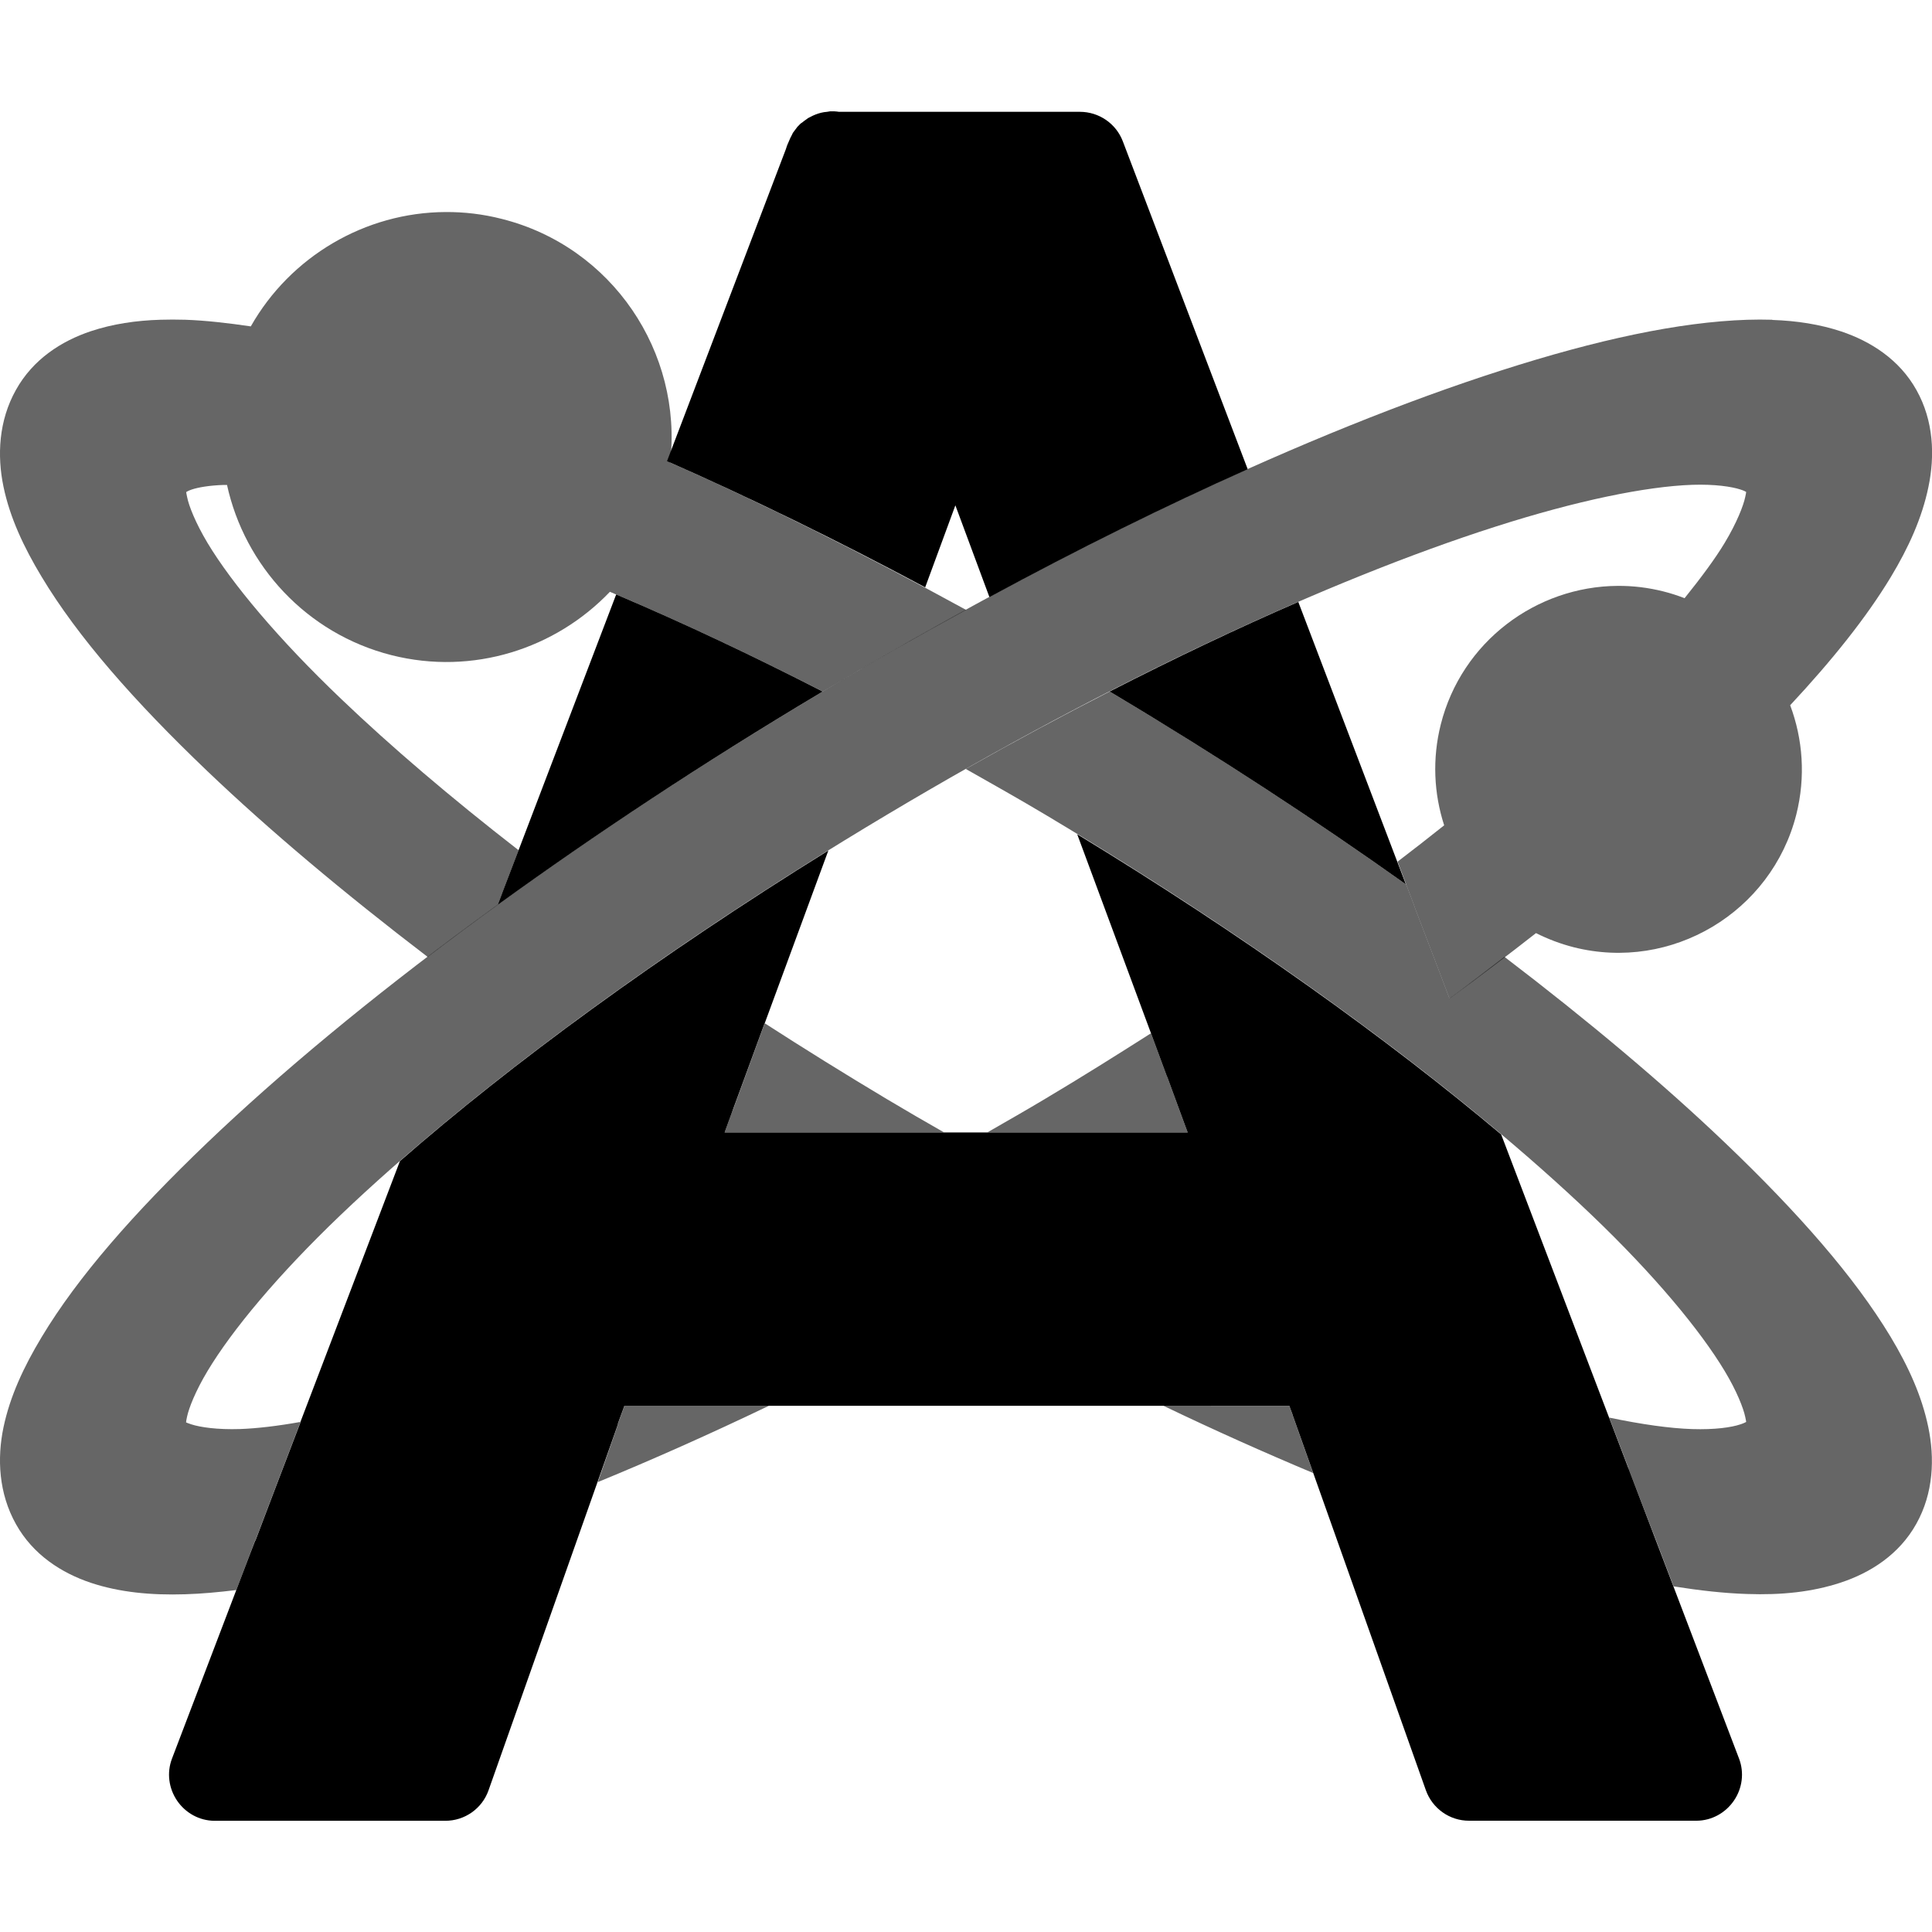 <?xml version="1.0" encoding="UTF-8" standalone="no"?>
<svg
   width="16"
   height="16"
   version="1"
   id="svg566"
   xml:space="preserve"
   xmlns="http://www.w3.org/2000/svg"
   xmlns:svg="http://www.w3.org/2000/svg"><defs
     id="defs570" /><g
     id="layer4"
     style="display:inline"
     transform="translate(-288.337,45.71)" /><g
     id="layer5"
     style="display:inline"
     transform="translate(-288.337,45.71)" /><rect
     style="opacity:0.578;fill:#ffffff;fill-opacity:1;fill-rule:nonzero;stroke:none;stroke-width:3.632;stroke-linecap:round;stroke-linejoin:round;stroke-miterlimit:4;stroke-dasharray:none;stroke-dashoffset:4;stroke-opacity:1"
     id="rect1327"
     width="1"
     height="0"
     x="-374.807"
     y="-15.823" /><rect
     style="opacity:0.578;fill:#ffffff;fill-opacity:1;fill-rule:nonzero;stroke:none;stroke-width:3.632;stroke-linecap:round;stroke-linejoin:round;stroke-miterlimit:4;stroke-dasharray:none;stroke-dashoffset:4;stroke-opacity:1"
     id="rect2482"
     width="1"
     height="0"
     x="-409.933"
     y="-43.351" /><g
     style="opacity:0.402"
     transform="matrix(-0.783,0,0,0.651,-2891.729,569.951)"
     id="g4640" /><g
     id="g4646"
     transform="matrix(-0.783,0,0,0.651,-2891.729,569.951)"
     style="opacity:0.402" /><g
     id="g4730"
     transform="matrix(1,0,0,0.651,309.234,577.279)"
     style="opacity:0.402" /><g
     style="opacity:0.402"
     transform="matrix(1,0,0,0.651,309.234,577.279)"
     id="g4748" /><g
     id="g2777"
     style="display:inline"
     transform="translate(-426.554,35.107)" /><g
     id="g2779"
     style="display:inline"
     transform="translate(-426.554,35.107)" /><rect
     style="opacity:0.578;fill:#ffffff;fill-opacity:1;fill-rule:nonzero;stroke:none;stroke-width:3.632;stroke-linecap:round;stroke-linejoin:round;stroke-miterlimit:4;stroke-dasharray:none;stroke-dashoffset:4;stroke-opacity:1"
     id="rect2823"
     width="1"
     height="0"
     x="-513.024"
     y="-26.426" /><rect
     style="opacity:0.578;fill:#ffffff;fill-opacity:1;fill-rule:nonzero;stroke:none;stroke-width:3.632;stroke-linecap:round;stroke-linejoin:round;stroke-miterlimit:4;stroke-dasharray:none;stroke-dashoffset:4;stroke-opacity:1"
     id="rect2547"
     width="1"
     height="0"
     x="-342.398"
     y="-152.533" /><rect
     y="-189.514"
     x="-139.858"
     height="0"
     width="1"
     id="rect3367"
     style="opacity:0.578;fill:#ffffff;fill-opacity:1;fill-rule:nonzero;stroke:none;stroke-width:3.632;stroke-linecap:round;stroke-linejoin:round;stroke-miterlimit:4;stroke-dasharray:none;stroke-dashoffset:4;stroke-opacity:1" /><path
     id="path6969"
     style="font-style:normal;font-variant:normal;font-weight:normal;font-stretch:normal;font-size:145.384px;line-height:125%;font-family:'Bitstream Vera Sans';text-align:start;writing-mode:lr-tb;text-anchor:start;fill:#000000;fill-opacity:1;stroke:none;stroke-width:0.758;stroke-linecap:round;stroke-linejoin:round;stroke-miterlimit:4;stroke-dasharray:none;stroke-opacity:1"
     d="m 6.874,0.922 c -0.008,0.001 -0.016,0.003 -0.024,0.004 -0.017,0.001 -0.035,0.004 -0.051,0.008 -0.032,0.008 -0.062,0.02 -0.091,0.036 -0.005,0.003 -0.011,0.005 -0.016,0.008 -0.005,0.004 -0.011,0.008 -0.016,0.012 -0.011,0.007 -0.021,0.015 -0.032,0.024 -0.004,0.003 -0.008,0.005 -0.012,0.008 -0.005,0.005 -0.011,0.01 -0.016,0.016 -0.004,0.004 -0.008,0.008 -0.012,0.012 -0.008,0.01 -0.016,0.021 -0.024,0.032 -0.004,0.005 -0.008,0.01 -0.012,0.016 -0.003,0.005 -0.006,0.01 -0.008,0.016 -0.011,0.019 -0.02,0.039 -0.028,0.059 -0.01,0.02 -0.018,0.042 -0.024,0.063 L 5.524,3.819 C 6.203,4.118 6.921,4.468 7.662,4.864 L 7.912,4.185 8.194,4.945 C 8.935,4.544 9.652,4.19 10.333,3.886 L 9.299,1.171 C 9.243,1.023 9.101,0.926 8.943,0.926 h -1.995 c -0.025,-0.004 -0.05,-0.005 -0.075,-0.004 z M 5.103,4.923 4.295,7.04 4.156,7.403 l 2.831e-4,2.76e-4 -0.031,0.082 -2.831e-4,2.765e-4 -0.003,0.008 C 4.928,6.91 5.821,6.319 6.783,5.745 6.793,5.739 6.803,5.733 6.813,5.727 6.216,5.421 5.642,5.152 5.103,4.923 Z m 5.649,0.062 c -0.496,0.215 -1.02,0.464 -1.563,0.742 0.01,0.006 0.02,0.012 0.031,0.018 0.868,0.518 1.68,1.05 2.423,1.579 z M 8.921,6.909 9.532,8.557 9.665,8.917 c 4.247e-4,-2.166e-4 6.795e-4,-3.37e-4 0.001,-5.535e-4 l 0.142,0.387 0.028,0.075 H 8.177 7.818 6.317 6.001 l 0.059,-0.162 0.013,-0.036 0.259,-0.706 c 2.831e-4,1.784e-4 5.52e-4,3.737e-4 8.352e-4,5.535e-4 L 6.86,7.044 C 5.458,7.913 4.233,8.81 3.312,9.616 L 2.488,11.776 c 6.794e-4,-1.19e-4 0.001,-1.55e-4 0.002,-2.83e-4 l -0.198,0.518 -0.177,0.466 c -6.795e-4,1.16e-4 -0.001,1.7e-4 -0.002,2.83e-4 l -0.047,0.122 -0.642,1.683 c -0.044,0.116 -0.027,0.245 0.043,0.348 0.07,0.102 0.184,0.165 0.308,0.166 h 1.912 c 0.161,7.08e-4 0.306,-0.101 0.359,-0.253 l 1.073,-3.035 c -0.001,4.39e-4 -0.002,9.63e-4 -0.003,0.001 l 0.055,-0.15 h 2.831e-4 0.296 0.901 3.266 1.043 l 0.028,0.075 c -4.25e-4,-1.84e-4 -6.8e-4,-3.68e-4 -0.001,-5.52e-4 l 0.074,0.208 1.03,2.901 c 0.054,0.152 0.198,0.254 0.359,0.253 h 1.884 c 0.124,-9.91e-4 0.238,-0.064 0.308,-0.166 0.07,-0.102 0.087,-0.232 0.043,-0.348 L 12.432,9.395 C 11.494,8.605 10.287,7.74 8.921,6.909 Z" /><path
     id="path8"
     style="opacity:0.6;fill:#000000;stroke-width:0.142;stroke-linejoin:round"
     d="m 14.677,2.648 c -0.068,-0.002 -0.137,-0.002 -0.208,2.831e-4 C 13.903,2.667 13.223,2.814 12.435,3.067 10.859,3.572 8.863,4.504 6.783,5.745 4.703,6.986 2.926,8.308 1.715,9.465 1.11,10.044 0.644,10.575 0.345,11.073 c -0.149,0.247 -0.262,0.491 -0.316,0.747 -0.054,0.258 -0.04,0.547 0.103,0.802 0.142,0.255 0.379,0.405 0.62,0.486 0.238,0.079 0.498,0.104 0.782,0.095 0.134,-0.004 0.276,-0.017 0.423,-0.035 L 2.112,12.76 c 6.37e-4,-1.13e-4 0.001,-1.56e-4 0.002,-2.84e-4 l 0.177,-0.466 0.198,-0.518 c -0.191,0.034 -0.36,0.054 -0.502,0.059 -0.188,0.006 -0.329,-0.015 -0.403,-0.039 -0.029,-0.01 -0.034,-0.012 -0.043,-0.016 8.776e-4,-0.009 0.001,-0.017 0.008,-0.047 0.015,-0.071 0.069,-0.211 0.17,-0.379 C 1.921,11.017 2.3,10.56 2.821,10.062 3.866,9.064 5.467,7.868 7.344,6.748 9.221,5.628 11.021,4.798 12.38,4.363 c 0.679,-0.218 1.254,-0.335 1.635,-0.348 0.188,-0.006 0.325,0.015 0.399,0.039 0.031,0.01 0.039,0.016 0.047,0.02 -9.91e-4,0.01 -0.002,0.016 -0.008,0.043 -0.015,0.071 -0.069,0.211 -0.17,0.379 -0.08,0.133 -0.197,0.29 -0.332,0.458 -0.057,-0.022 -0.115,-0.041 -0.175,-0.056 -0.127,-0.032 -0.254,-0.047 -0.379,-0.046 -0.675,0.004 -1.292,0.462 -1.465,1.147 -0.072,0.286 -0.057,0.574 0.028,0.836 -0.126,0.1 -0.253,0.2 -0.386,0.301 l 0.139,0.367 c -4.24e-4,2.529e-4 -4.1e-4,5.766e-4 -8.35e-4,8.294e-4 l 0.154,0.403 2.84e-4,-2.76e-4 0.138,0.364 c 0.249,-0.182 0.486,-0.363 0.716,-0.543 0.098,0.049 0.202,0.089 0.312,0.117 0.811,0.205 1.639,-0.29 1.844,-1.1 0.078,-0.311 0.054,-0.624 -0.051,-0.904 0.346,-0.371 0.63,-0.725 0.833,-1.061 0.149,-0.247 0.259,-0.491 0.312,-0.747 0.054,-0.258 0.044,-0.547 -0.099,-0.802 -0.142,-0.255 -0.382,-0.405 -0.624,-0.486 -0.179,-0.059 -0.367,-0.088 -0.57,-0.095 z M 9.532,8.557 C 9.248,8.738 8.958,8.92 8.659,9.098 8.497,9.195 8.337,9.286 8.177,9.378 H 8.92 9.686 9.836 L 9.808,9.304 9.666,8.916 c -4.246e-4,2.166e-4 -6.794e-4,3.369e-4 -0.001,5.535e-4 z m -4.36,3.085 -0.055,0.15 c 9.909e-4,-4.53e-4 0.002,-9.21e-4 0.003,-0.001 l -0.169,0.483 C 5.404,12.088 5.878,11.877 6.368,11.642 H 5.467 Z" /><path
     id="path7"
     style="opacity:0.6;fill:#000000;stroke-width:0.142;stroke-linejoin:round"
     d="M 3.69,1.756 C 3.024,1.759 2.405,2.124 2.077,2.703 1.887,2.675 1.704,2.654 1.534,2.648 c -0.072,-0.002 -0.139,-0.002 -0.205,0 -0.203,0.006 -0.397,0.035 -0.577,0.095 C 0.51,2.824 0.274,2.974 0.132,3.229 -0.011,3.484 -0.025,3.773 0.029,4.031 0.082,4.286 0.196,4.53 0.345,4.777 0.644,5.275 1.11,5.806 1.716,6.385 2.228,6.874 2.848,7.395 3.542,7.925 3.73,7.782 3.923,7.638 4.122,7.494 l 0.003,-0.007 2.831e-4,-2.765e-4 0.031,-0.082 -2.831e-4,-2.761e-4 0.139,-0.363 C 3.731,6.604 3.235,6.18 2.825,5.788 2.303,5.29 1.92,4.831 1.719,4.497 1.618,4.328 1.564,4.189 1.55,4.118 c -0.006,-0.027 -0.007,-0.035 -0.008,-0.043 0.007,-0.003 0.012,-0.009 0.043,-0.02 0.056,-0.019 0.147,-0.035 0.269,-0.039 0.008,-2.831e-4 0.018,1.84e-4 0.026,0 C 2.026,4.683 2.537,5.247 3.243,5.426 3.918,5.596 4.601,5.372 5.051,4.901 5.605,5.135 6.198,5.412 6.814,5.727 7.214,5.489 7.609,5.265 8.001,5.051 7.15,4.585 6.324,4.172 5.55,3.831 5.655,2.918 5.07,2.043 4.156,1.813 4,1.773 3.844,1.755 3.69,1.756 Z M 9.189,5.727 C 8.8,5.926 8.403,6.139 7.998,6.368 8.217,6.492 8.436,6.615 8.659,6.748 c 1.877,1.12 3.478,2.316 4.522,3.314 0.521,0.498 0.9,0.956 1.102,1.292 0.101,0.168 0.155,0.308 0.17,0.379 0.006,0.028 0.007,0.034 0.008,0.043 -0.009,0.004 -0.017,0.01 -0.048,0.02 -0.074,0.025 -0.211,0.045 -0.399,0.039 -0.186,-0.006 -0.419,-0.039 -0.687,-0.095 l 0.16,0.419 c -5.67e-4,-1.01e-4 -0.001,-1.84e-4 -0.002,-2.83e-4 l 0.197,0.513 0.02,0.051 0.158,0.415 c 0.215,0.034 0.418,0.057 0.608,0.063 0.284,0.01 0.54,-0.016 0.778,-0.095 0.242,-0.08 0.482,-0.231 0.624,-0.486 0.143,-0.255 0.153,-0.544 0.099,-0.802 -0.053,-0.255 -0.163,-0.499 -0.312,-0.747 C 15.358,10.575 14.893,10.044 14.287,9.465 13.774,8.975 13.155,8.455 12.459,7.924 12.309,8.039 12.162,8.153 12.004,8.269 l -0.138,-0.364 -2.83e-4,2.76e-4 -0.154,-0.403 c 4.25e-4,-2.529e-4 4.1e-4,-5.766e-4 8.35e-4,-8.294e-4 L 11.646,7.326 C 10.902,6.796 10.09,6.263 9.22,5.745 9.21,5.739 9.2,5.733 9.189,5.727 Z M 6.333,8.474 6.074,9.181 6.06,9.216 6.001,9.378 h 0.316 0.758 0.743 C 7.66,9.288 7.503,9.197 7.344,9.102 6.996,8.894 6.66,8.685 6.333,8.474 Z m 3.302,3.168 c 0.427,0.205 0.84,0.389 1.24,0.557 l -0.171,-0.482 c 4.24e-4,1.84e-4 6.79e-4,3.68e-4 0.001,5.52e-4 l -0.028,-0.075 h -0.142 z" /><g
     id="layer4-3"
     style="display:inline"
     transform="translate(221.655,352.394)" /><g
     id="layer5-7"
     style="display:inline"
     transform="translate(221.655,352.394)" /><rect
     style="opacity:0.578;fill:#ffffff;fill-opacity:1;fill-rule:nonzero;stroke:none;stroke-width:3.632;stroke-linecap:round;stroke-linejoin:round;stroke-miterlimit:4;stroke-dasharray:none;stroke-dashoffset:4;stroke-opacity:1"
     id="rect1327-5"
     width="1"
     height="0"
     x="135.185"
     y="290.862" /><rect
     style="opacity:0.578;fill:#ffffff;fill-opacity:1;fill-rule:nonzero;stroke:none;stroke-width:3.632;stroke-linecap:round;stroke-linejoin:round;stroke-miterlimit:4;stroke-dasharray:none;stroke-dashoffset:4;stroke-opacity:1"
     id="rect2482-9"
     width="1"
     height="0"
     x="100.059"
     y="263.334" /><g
     style="opacity:0.402"
     transform="matrix(-0.783,0,0,0.651,-2381.737,876.636)"
     id="g4640-2" /><g
     id="g4646-2"
     transform="matrix(-0.783,0,0,0.651,-2381.737,876.636)"
     style="opacity:0.402" /><g
     id="g4730-8"
     transform="matrix(1,0,0,0.651,819.226,883.963)"
     style="opacity:0.402" /><g
     style="opacity:0.402"
     transform="matrix(1,0,0,0.651,819.226,883.963)"
     id="g4748-9" /><g
     id="g2777-7"
     style="display:inline"
     transform="translate(83.438,341.791)" /><g
     id="g2779-3"
     style="display:inline"
     transform="translate(83.438,341.791)" /><rect
     style="opacity:0.578;fill:#ffffff;fill-opacity:1;fill-rule:nonzero;stroke:none;stroke-width:3.632;stroke-linecap:round;stroke-linejoin:round;stroke-miterlimit:4;stroke-dasharray:none;stroke-dashoffset:4;stroke-opacity:1"
     id="rect2823-6"
     width="1"
     height="0"
     x="-3.032"
     y="280.259" /><rect
     style="opacity:0.578;fill:#ffffff;fill-opacity:1;fill-rule:nonzero;stroke:none;stroke-width:3.632;stroke-linecap:round;stroke-linejoin:round;stroke-miterlimit:4;stroke-dasharray:none;stroke-dashoffset:4;stroke-opacity:1"
     id="rect2547-1"
     width="1"
     height="0"
     x="167.594"
     y="154.152" /><rect
     y="117.171"
     x="370.134"
     height="0"
     width="1"
     id="rect3367-2"
     style="opacity:0.578;fill:#ffffff;fill-opacity:1;fill-rule:nonzero;stroke:none;stroke-width:3.632;stroke-linecap:round;stroke-linejoin:round;stroke-miterlimit:4;stroke-dasharray:none;stroke-dashoffset:4;stroke-opacity:1" /></svg>
